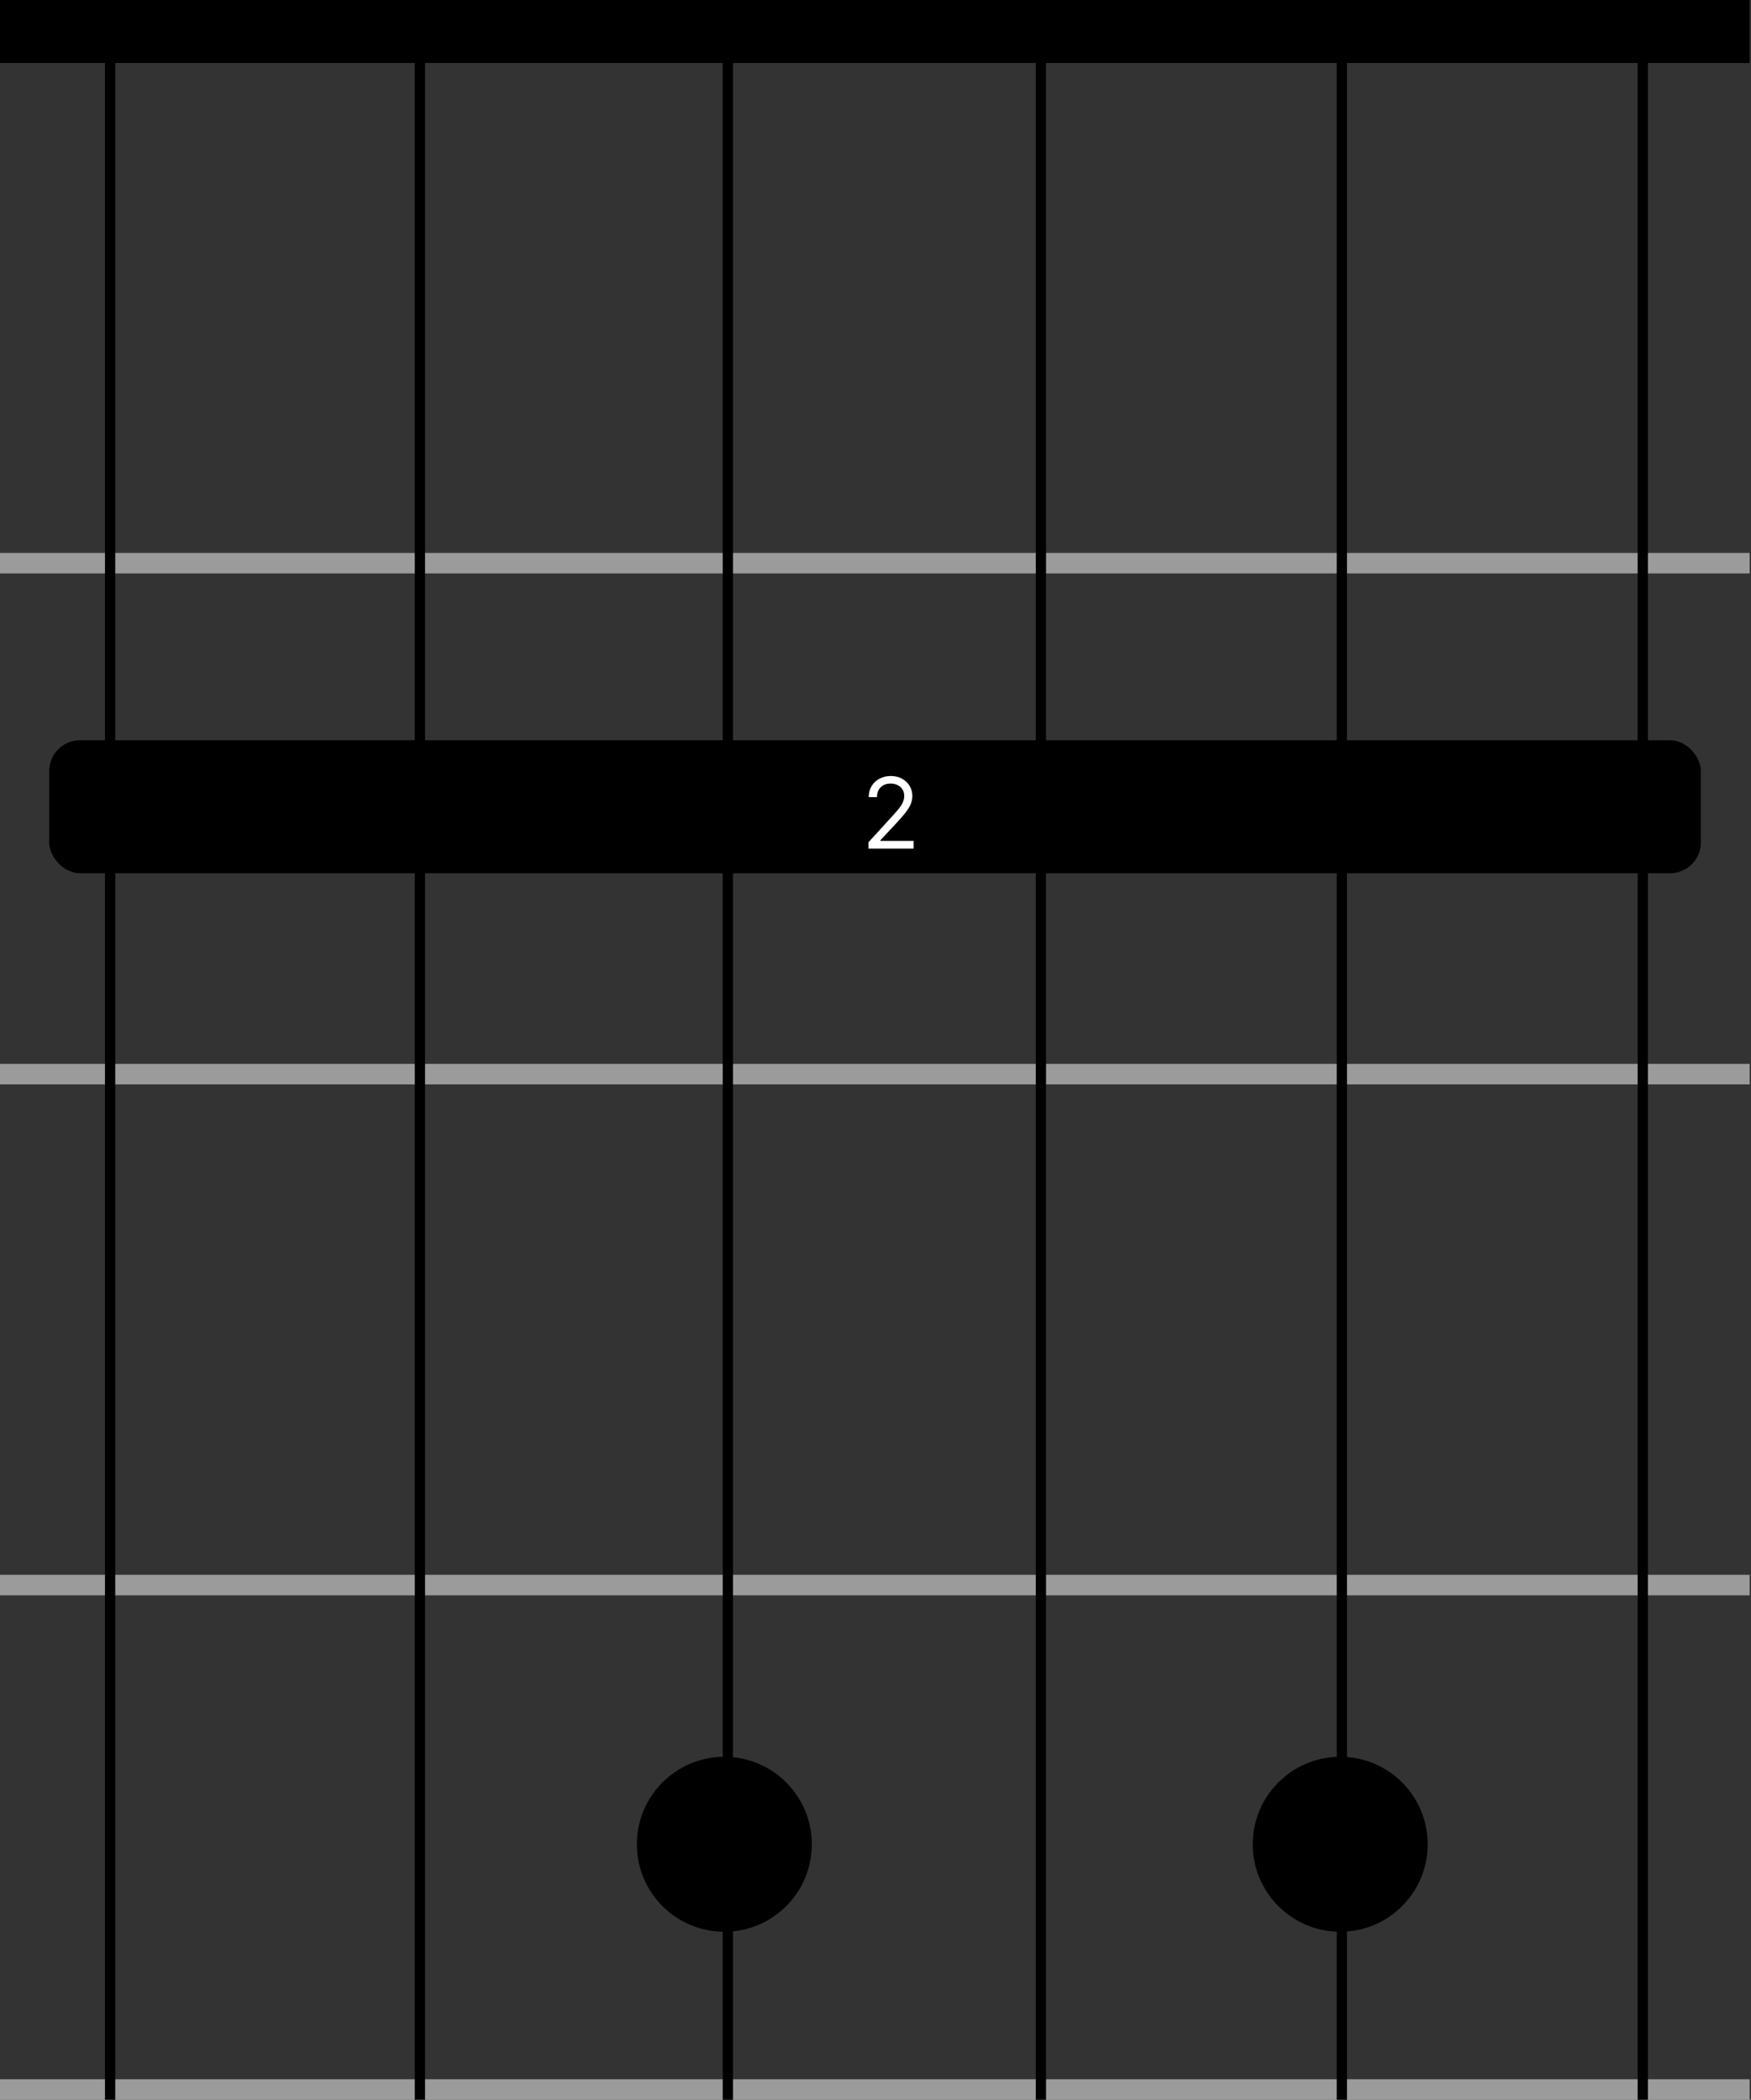 <svg width="854" height="1024" viewBox="0 0 854 1024" fill="none" xmlns="http://www.w3.org/2000/svg">
<rect x="0" y="0" width="854" height="1024" fill="#333333" stroke="none"/>
<path d="M696.317 899.41C696.317 922.974 677.215 942.076 653.651 942.076C630.087 942.076 610.984 922.974 610.984 899.41C610.984 875.846 630.087 856.743 653.651 856.743C677.215 856.743 696.317 875.846 696.317 899.41Z" fill="black"/>
<path d="M395.945 899.41C395.945 922.974 376.843 942.076 353.279 942.076C329.715 942.076 310.612 922.974 310.612 899.41C310.612 875.846 329.715 856.743 353.279 856.743C376.843 856.743 395.945 875.846 395.945 899.41Z" fill="black"/>
<rect width="853.33" height="30.72" fill="black"/>
<rect y="768" width="853.333" height="10" fill="#9B9B9B"/>
<rect y="269.653" width="853.333" height="10" fill="#9B9B9B"/>
<rect y="518.827" width="853.333" height="10" fill="#9B9B9B"/>
<rect width="853.333" height="10" transform="matrix(1 0 0 -1 0 1024)" fill="#9B9B9B"/>
<line x1="654.447" y1="1.01848e-07" x2="654.447" y2="1024" stroke="black" stroke-width="5"/>
<line x1="53.7" y1="1.01848e-07" x2="53.7" y2="1024" stroke="black" stroke-width="5"/>
<line x1="801.22" y1="1.01848e-07" x2="801.22" y2="1024" stroke="black" stroke-width="5"/>
<path d="M354.987 0L354.987 1024" stroke="black" stroke-width="5"/>
<line x1="507.673" y1="1.01848e-07" x2="507.673" y2="1024" stroke="black" stroke-width="5"/>
<path d="M204.8 0L204.8 1024" stroke="black" stroke-width="5"/>
<rect x="24" y="361" width="805.544" height="64.853" rx="15" fill="black"/>
<path d="M423.559 413.827V410.758L435.081 398.145C436.434 396.668 437.547 395.383 438.422 394.293C439.297 393.19 439.945 392.156 440.366 391.19C440.797 390.213 441.013 389.19 441.013 388.122C441.013 386.895 440.718 385.832 440.127 384.935C439.547 384.037 438.752 383.344 437.741 382.855C436.729 382.366 435.593 382.122 434.331 382.122C432.991 382.122 431.82 382.401 430.82 382.957C429.831 383.503 429.064 384.27 428.519 385.258C427.985 386.247 427.718 387.406 427.718 388.736H423.695C423.695 386.69 424.167 384.895 425.11 383.349C426.053 381.804 427.337 380.599 428.962 379.736C430.598 378.872 432.434 378.44 434.468 378.44C436.513 378.44 438.326 378.872 439.905 379.736C441.485 380.599 442.723 381.764 443.621 383.23C444.519 384.696 444.968 386.327 444.968 388.122C444.968 389.406 444.735 390.662 444.269 391.889C443.814 393.105 443.019 394.463 441.883 395.963C440.758 397.452 439.195 399.27 437.195 401.418L429.354 409.804V410.077H445.581V413.827H423.559Z" fill="white"/>
</svg>
